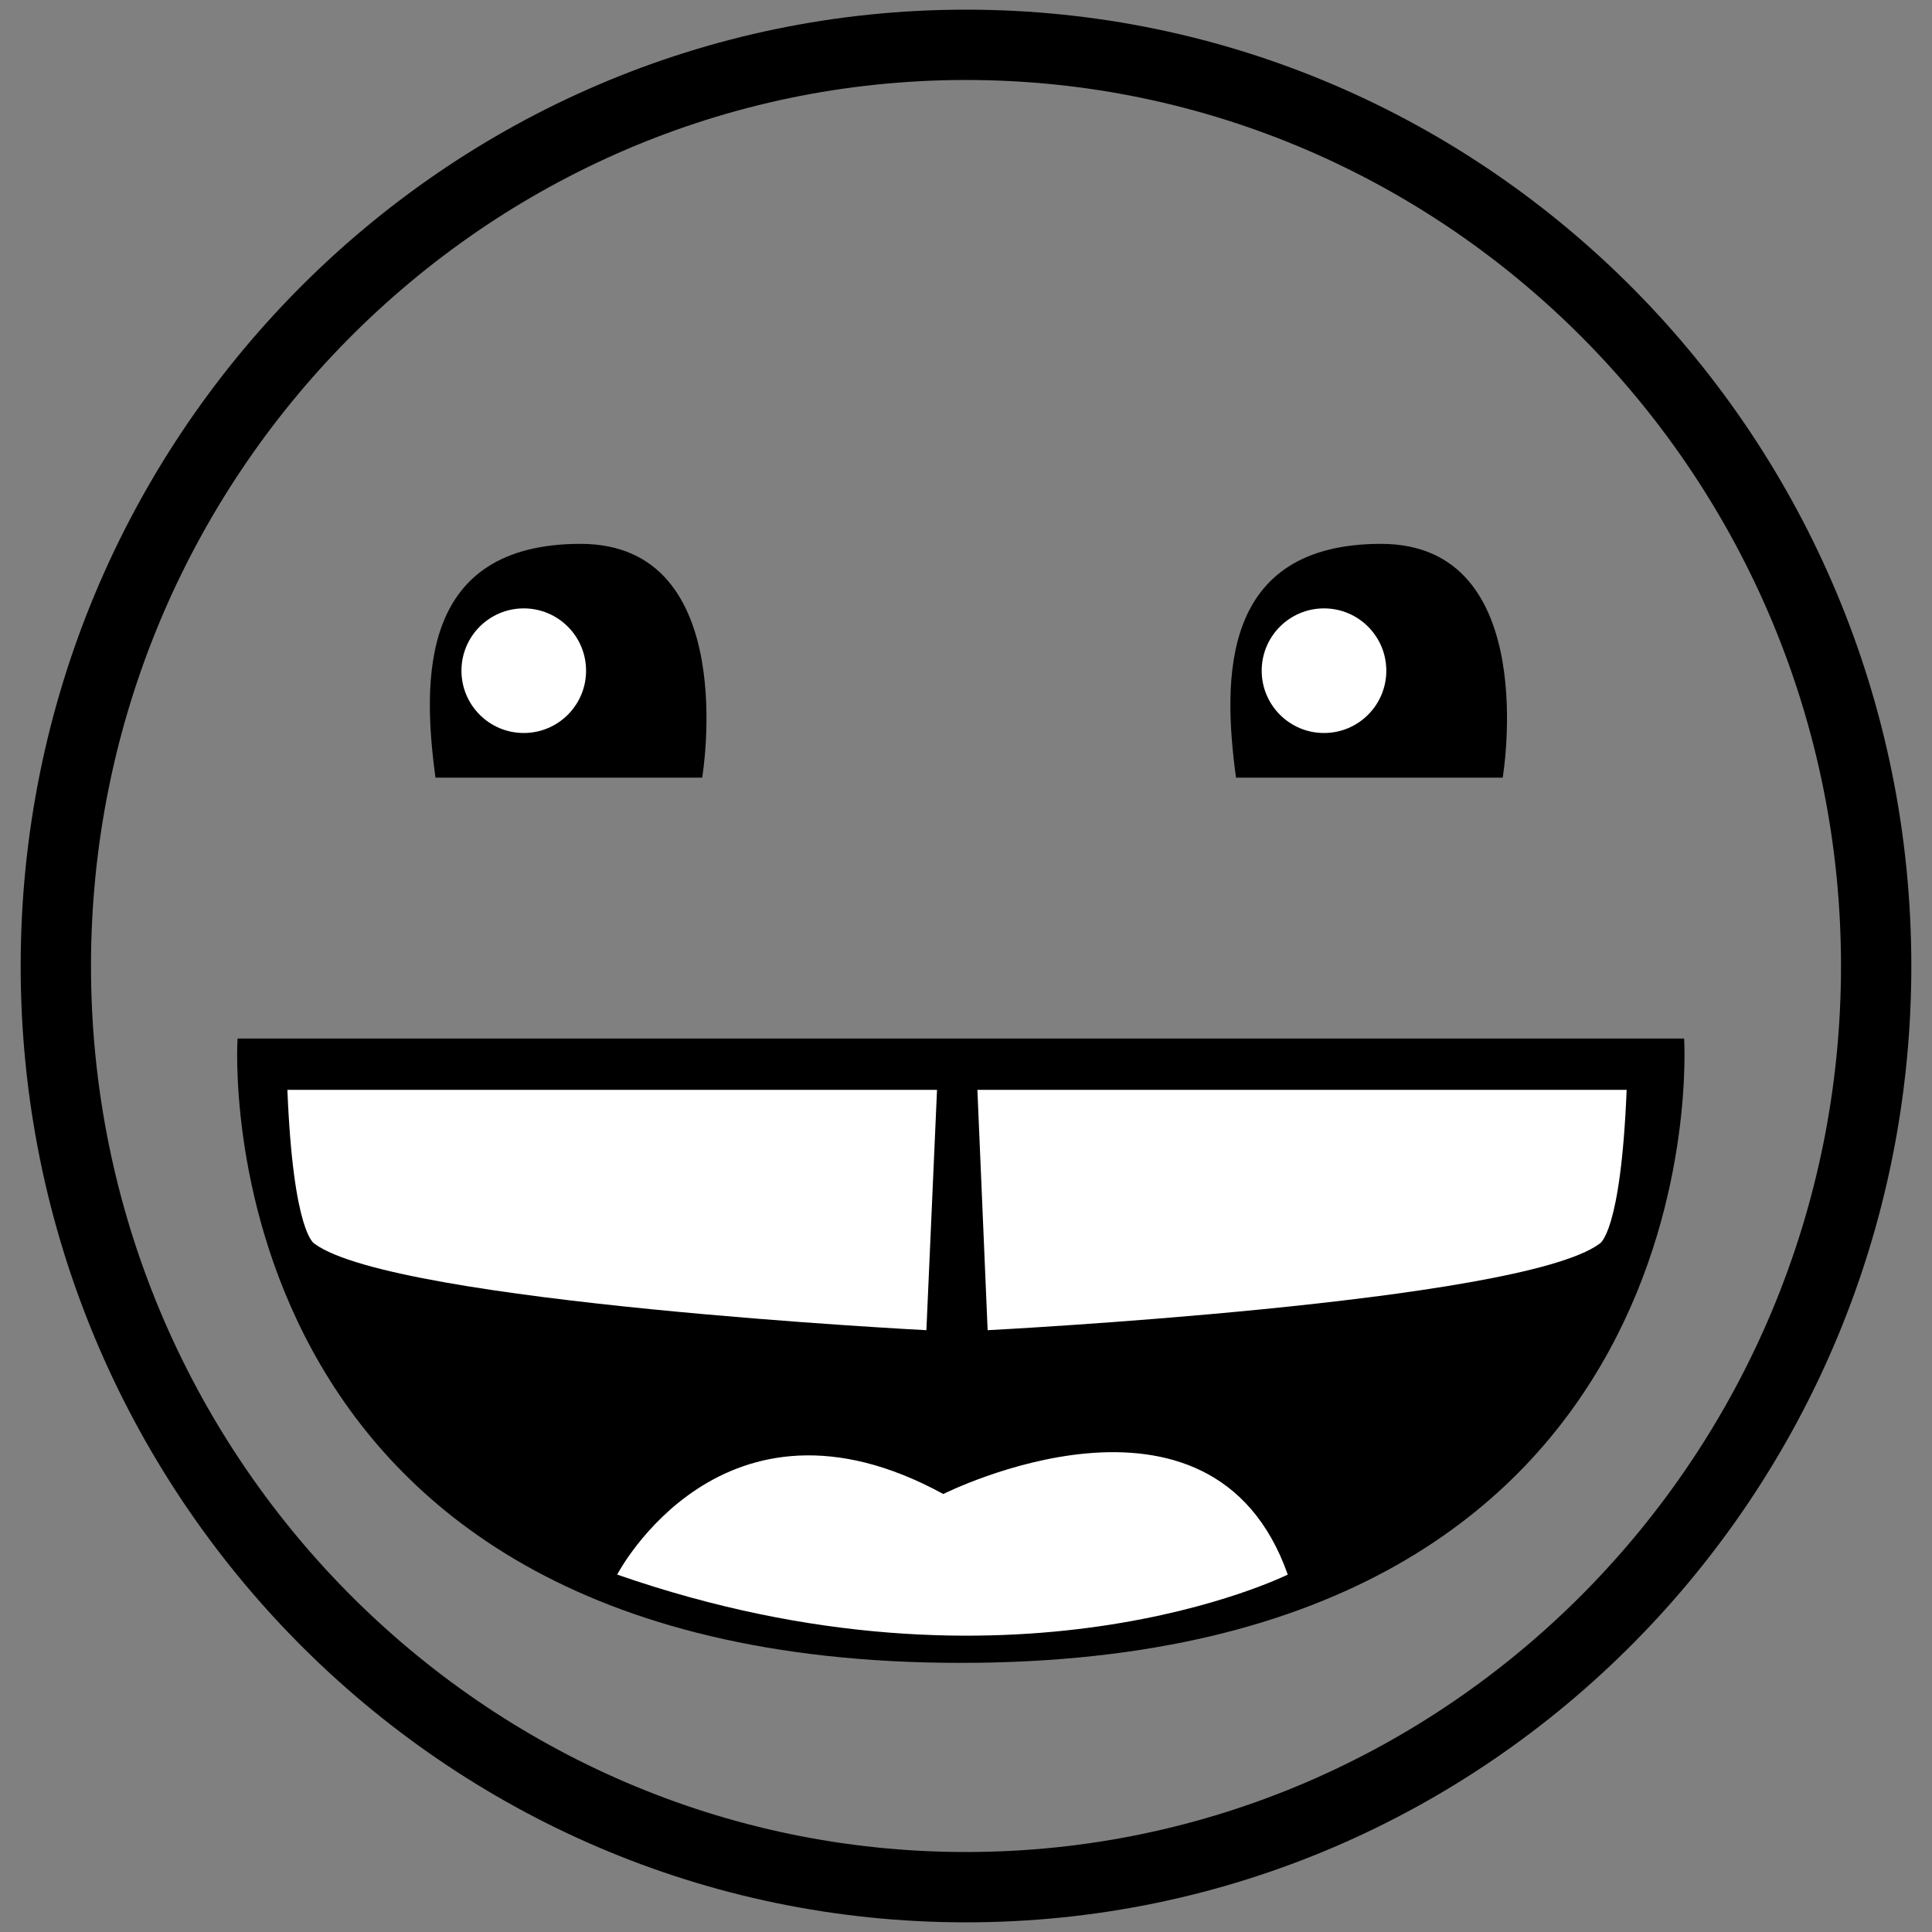 <svg id="Faces" xmlns="http://www.w3.org/2000/svg" viewBox="0 0 200 200"><rect x="0" y="0" width="200" height="200" fill="#808080" stroke="none"/><defs><style>.cls-1{fill:#fff;}</style></defs><title>faces</title><path d="M100,8.28c49.95,0,90.58,41.14,90.58,91.72S149.95,191.72,100,191.72,9.42,150.57,9.42,100,50.05,8.28,100,8.28M100,1C46,1,2.14,45.32,2.14,100S46,199,100,199s97.86-44.32,97.86-99S154,1,100,1h0Z"/><path d="M45.08,80.5H72.69s4.1-24.2-12.59-24.2S43.71,70.34,45.08,80.5Z"/><path d="M127.95,80.5h27.61s4.1-24.2-12.59-24.2S126.58,70.34,127.95,80.5Z"/><circle class="cls-1" cx="54.22" cy="69.43" r="6.45"/><circle class="cls-1" cx="137.06" cy="69.43" r="6.45"/><path d="M24.59,107.51H174.34s4.25,64.63-74.88,64.63S24.59,107.51,24.59,107.51Z"/><path class="cls-1" d="M29.75,112.82H97L95.9,137.7s-55-2.82-63.33-8.94C32.57,128.76,30.36,127.84,29.75,112.82Z"/><path class="cls-1" d="M168.39,112.82H101.18l1.06,24.88s55-2.82,63.33-8.94C165.57,128.76,167.78,127.84,168.39,112.82Z"/><path class="cls-1" d="M63.89,163s10.85-20.86,33.76-8.34c0,0,27.77-14,35.66,8.34C133.3,163,104.78,177.23,63.89,163Z"/></svg>